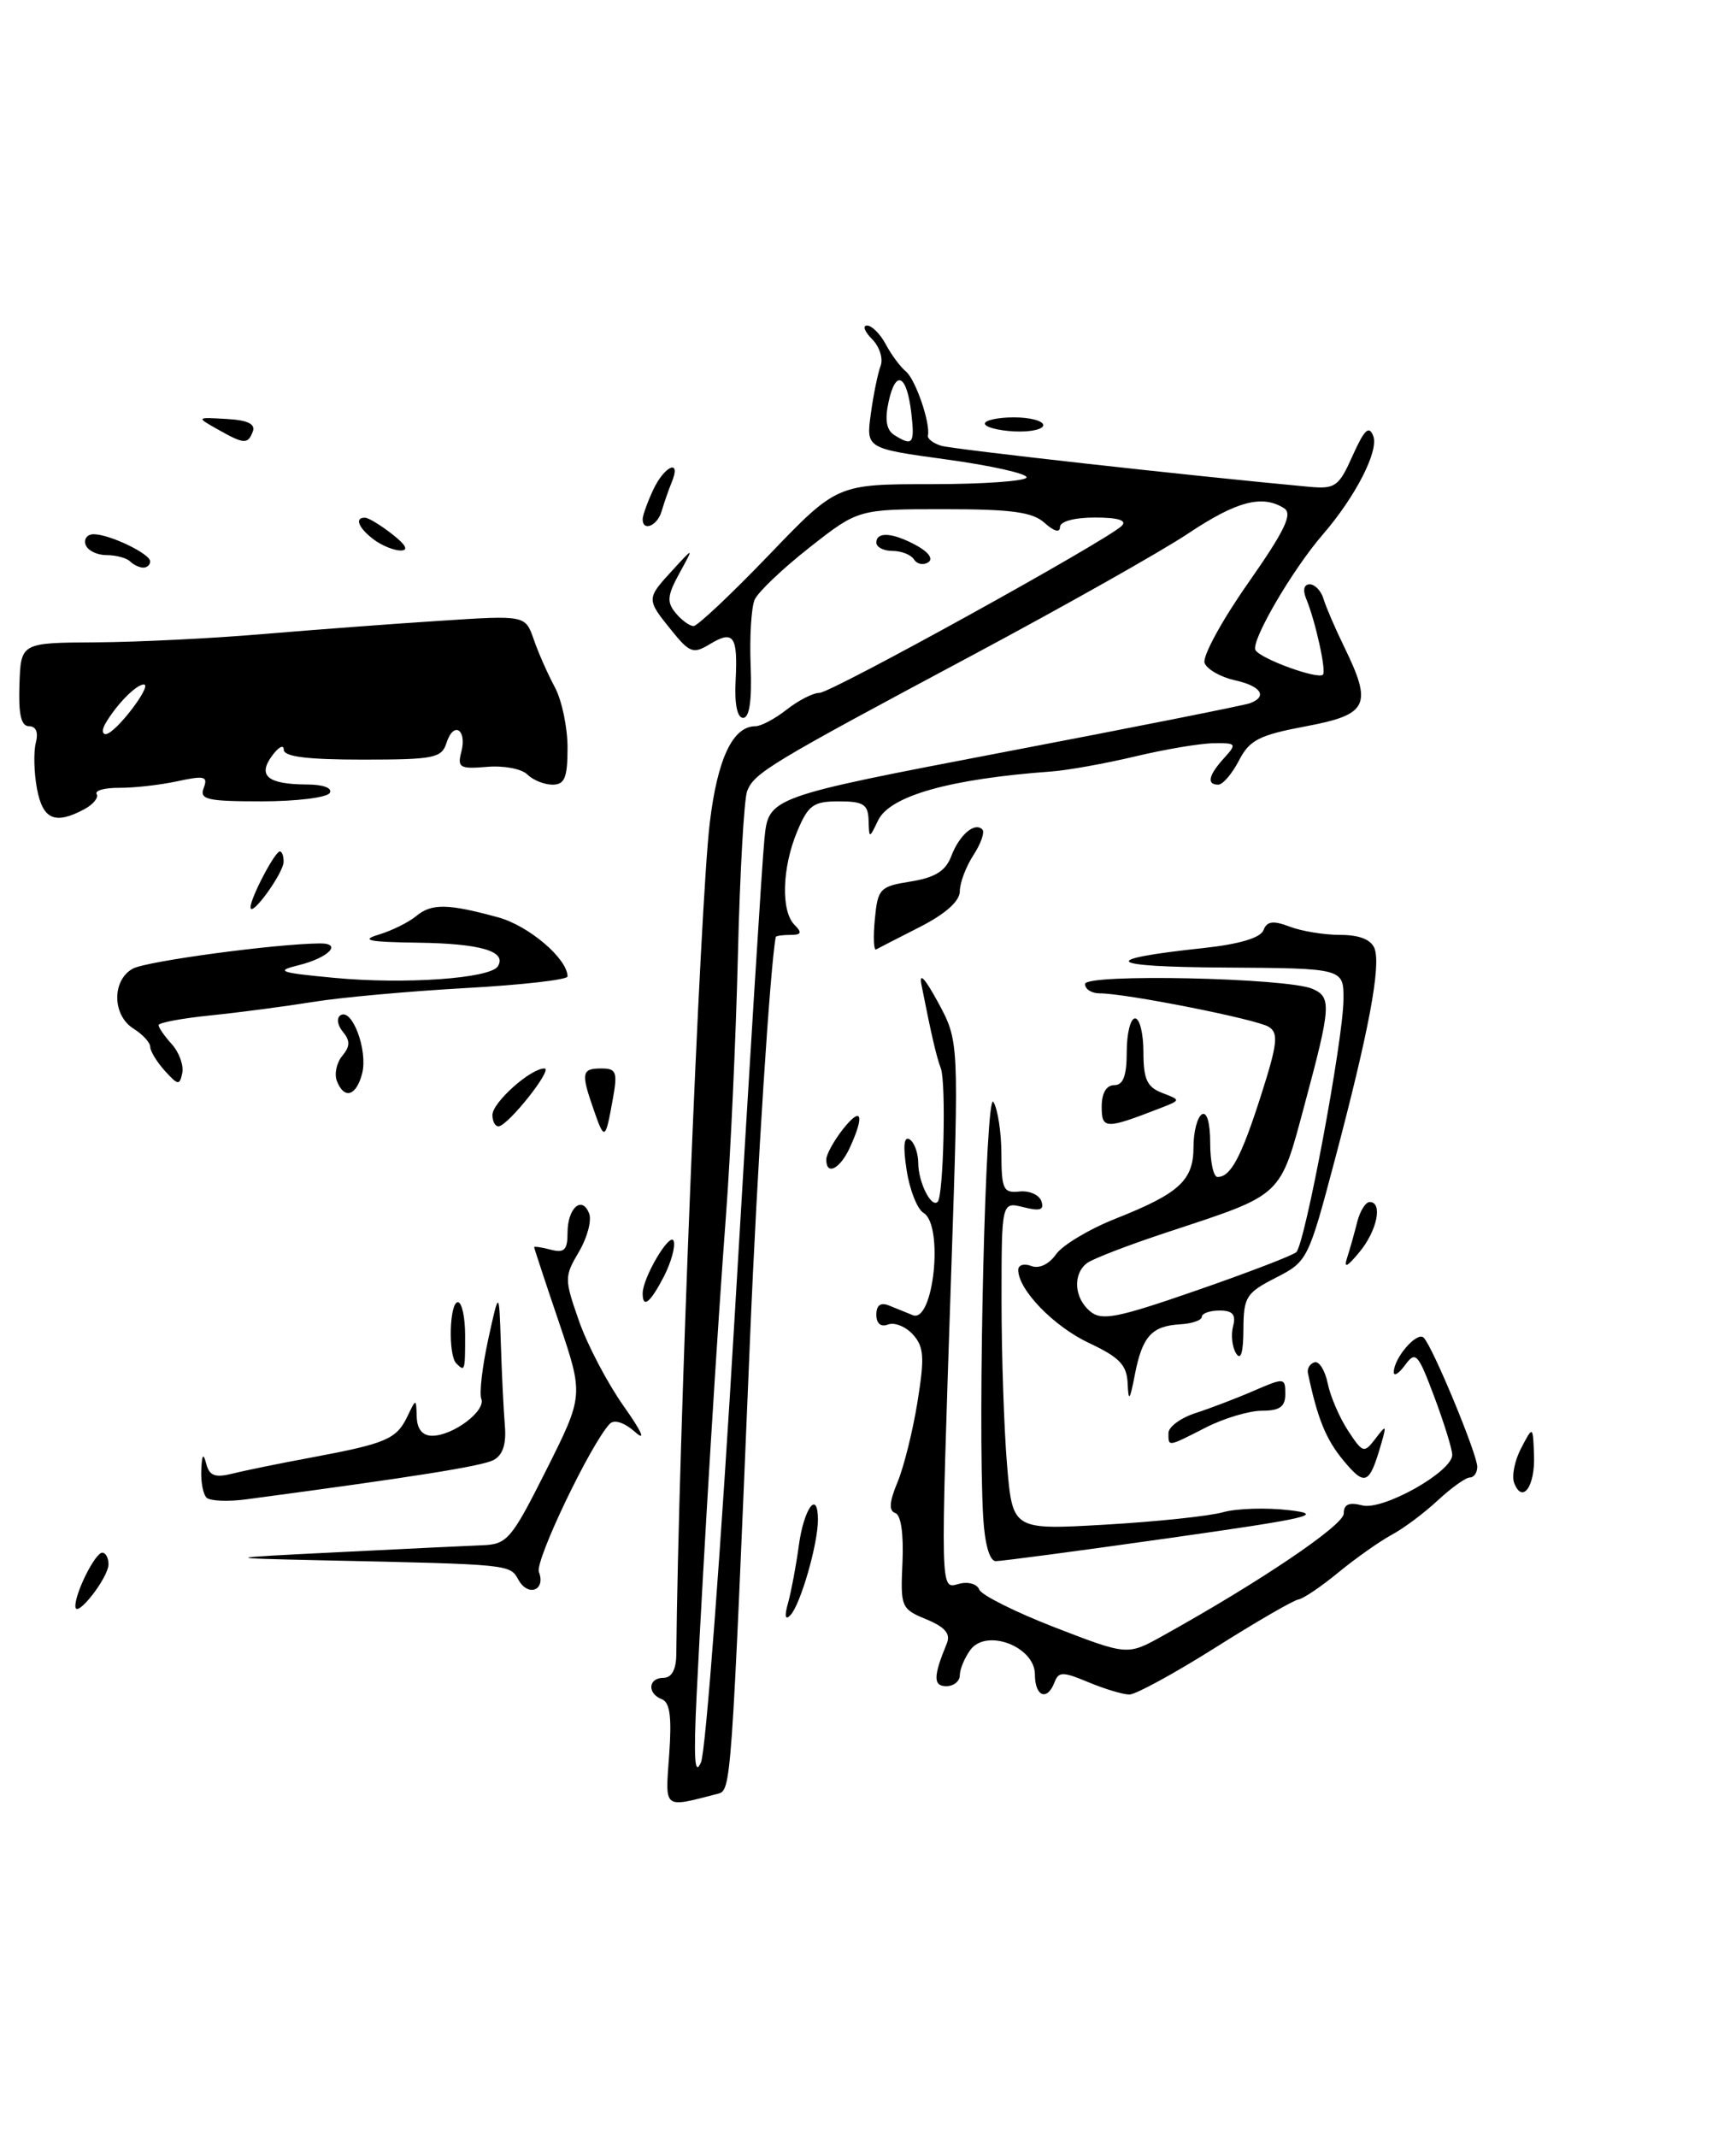 <?xml version="1.0" encoding="UTF-8" standalone="no"?>
<!DOCTYPE svg PUBLIC "-//W3C//DTD SVG 1.1//EN" "http://www.w3.org/Graphics/SVG/1.1/DTD/svg11.dtd" >
<svg xmlns="http://www.w3.org/2000/svg" xmlns:xlink="http://www.w3.org/1999/xlink" version="1.1" viewBox="0 0 208 256">
 <g >
 <path fill="currentColor"
d=" M 10.09 96.95 C 11.17 96.37 11.84 95.55 11.58 95.13 C 11.32 94.70 12.54 94.37 14.30 94.38 C 16.06 94.39 19.19 94.04 21.26 93.59 C 24.50 92.89 24.94 93.00 24.41 94.39 C 23.87 95.78 24.80 96.00 31.33 96.00 C 35.49 96.00 39.16 95.55 39.50 95.00 C 39.86 94.41 38.76 93.99 36.81 93.98 C 32.08 93.96 30.83 92.95 32.59 90.55 C 33.36 89.49 34.00 89.15 34.00 89.81 C 34.00 90.65 36.80 91.00 43.43 91.00 C 52.01 91.00 52.92 90.82 53.50 88.99 C 54.34 86.35 55.98 87.37 55.27 90.09 C 54.78 91.96 55.10 92.14 58.34 91.87 C 60.33 91.69 62.50 92.10 63.18 92.78 C 63.85 93.45 65.21 94.00 66.20 94.00 C 67.66 94.00 68.00 93.17 68.00 89.58 C 68.00 87.15 67.32 83.89 66.48 82.33 C 65.64 80.77 64.50 78.20 63.95 76.60 C 62.94 73.70 62.94 73.70 52.72 74.37 C 47.10 74.73 37.55 75.45 31.50 75.96 C 25.45 76.48 16.45 76.92 11.50 76.95 C 2.50 77.00 2.50 77.00 2.33 82.00 C 2.20 85.58 2.53 87.00 3.48 87.00 C 4.32 87.00 4.62 87.74 4.29 88.99 C 4.01 90.08 4.07 92.56 4.43 94.49 C 5.13 98.19 6.59 98.82 10.09 96.95 Z  M 80.18 210.18 C 80.50 205.73 80.27 203.93 79.31 203.57 C 77.52 202.88 77.65 201.00 79.50 201.00 C 80.46 201.00 81.01 200.02 81.03 198.25 C 81.28 172.86 83.88 108.24 85.04 98.59 C 85.96 90.88 87.80 87.00 90.52 87.00 C 91.19 87.00 92.87 86.10 94.27 85.00 C 95.67 83.90 97.43 83.00 98.19 83.00 C 99.61 83.00 132.66 64.74 134.41 62.99 C 135.06 62.34 133.96 62.00 131.20 62.00 C 128.69 62.00 127.00 62.47 127.00 63.15 C 127.00 63.85 126.27 63.65 125.17 62.65 C 123.72 61.34 121.23 61.00 113.09 61.00 C 102.83 61.00 102.83 61.00 96.99 65.59 C 93.77 68.12 90.82 70.93 90.42 71.84 C 90.02 72.75 89.80 76.31 89.94 79.75 C 90.10 83.90 89.80 86.00 89.04 86.00 C 88.33 86.00 87.99 84.34 88.14 81.52 C 88.42 76.17 87.89 75.44 85.03 77.18 C 83.07 78.37 82.62 78.21 80.44 75.50 C 77.43 71.78 77.43 71.73 80.58 68.31 C 83.15 65.50 83.15 65.50 81.40 68.68 C 79.95 71.33 79.87 72.14 80.95 73.43 C 81.66 74.30 82.63 75.00 83.10 75.00 C 83.57 75.00 87.63 71.17 92.12 66.50 C 100.28 58.00 100.28 58.00 111.64 58.00 C 117.89 58.00 123.00 57.63 123.00 57.18 C 123.00 56.73 118.67 55.76 113.38 55.04 C 103.77 53.72 103.77 53.72 104.34 49.56 C 104.65 47.28 105.18 44.70 105.51 43.83 C 105.84 42.97 105.38 41.52 104.49 40.63 C 103.59 39.73 103.32 39.00 103.89 39.00 C 104.46 39.00 105.47 40.01 106.13 41.25 C 106.79 42.49 107.87 43.95 108.54 44.50 C 109.69 45.44 111.50 50.70 111.18 52.19 C 111.11 52.57 111.82 53.11 112.77 53.40 C 114.18 53.83 142.70 57.01 156.88 58.32 C 159.98 58.60 160.42 58.29 162.07 54.58 C 163.48 51.45 164.03 50.92 164.54 52.24 C 165.22 54.02 162.40 59.51 158.52 64.00 C 154.82 68.27 149.81 76.88 150.43 77.89 C 151.09 78.95 157.91 81.43 158.51 80.82 C 158.93 80.40 157.62 74.44 156.51 71.75 C 156.07 70.69 156.23 70.00 156.92 70.00 C 157.55 70.00 158.30 70.79 158.58 71.75 C 158.87 72.71 159.98 75.30 161.06 77.50 C 164.47 84.50 163.94 85.60 156.46 87.01 C 150.86 88.06 149.71 88.65 148.44 91.12 C 147.62 92.70 146.51 94.00 145.97 94.00 C 144.55 94.00 144.78 92.90 146.65 90.83 C 148.22 89.10 148.16 89.00 145.40 89.04 C 143.81 89.05 139.57 89.77 136.00 90.62 C 132.43 91.47 127.92 92.28 126.00 92.42 C 113.81 93.31 106.63 95.33 105.21 98.28 C 104.14 100.50 104.14 100.50 104.07 98.25 C 104.01 96.36 103.44 96.00 100.51 96.00 C 97.45 96.00 96.84 96.44 95.51 99.62 C 93.70 103.97 93.55 109.15 95.20 110.80 C 96.13 111.73 96.02 112.00 94.70 112.00 C 93.76 112.00 92.98 112.11 92.95 112.25 C 92.30 115.45 90.69 140.45 89.88 160.00 C 87.62 214.37 87.61 214.47 86.00 214.89 C 79.39 216.59 79.70 216.84 80.18 210.18 Z  M 88.06 157.12 C 89.73 128.73 91.31 103.25 91.59 100.50 C 92.09 95.50 92.09 95.50 120.29 90.10 C 135.81 87.14 149.06 84.50 149.75 84.25 C 151.93 83.44 151.10 82.18 147.93 81.49 C 146.25 81.11 144.63 80.19 144.33 79.43 C 144.04 78.67 146.37 74.38 149.51 69.90 C 153.94 63.57 154.91 61.56 153.86 60.89 C 151.24 59.23 148.18 60.03 142.36 63.91 C 139.14 66.06 127.50 72.62 116.50 78.50 C 92.18 91.49 90.38 92.58 89.52 94.77 C 89.15 95.72 88.65 104.60 88.41 114.50 C 88.17 124.40 87.53 138.35 86.99 145.50 C 85.95 159.23 84.34 185.45 83.47 203.00 C 83.09 210.74 83.23 212.88 83.99 211.12 C 84.56 209.82 86.39 185.52 88.06 157.12 Z  M 109.19 49.49 C 108.65 44.87 107.33 44.20 106.47 48.12 C 106.00 50.28 106.20 51.51 107.14 52.11 C 109.36 53.51 109.62 53.18 109.19 49.49 Z  M 124.00 200.60 C 124.00 197.25 118.17 195.04 116.26 197.66 C 115.57 198.61 115.00 199.97 115.00 200.69 C 115.00 201.41 114.27 202.00 113.38 202.00 C 111.80 202.00 111.81 200.83 113.44 196.89 C 113.92 195.73 113.25 194.93 110.99 193.99 C 107.97 192.75 107.88 192.52 108.13 187.17 C 108.28 183.76 107.95 181.48 107.27 181.26 C 106.48 180.99 106.55 179.92 107.53 177.58 C 108.29 175.76 109.37 171.42 109.93 167.94 C 110.79 162.60 110.71 161.33 109.38 159.87 C 108.52 158.92 107.18 158.38 106.41 158.67 C 105.54 159.01 105.00 158.56 105.00 157.50 C 105.00 156.37 105.51 155.99 106.50 156.39 C 107.33 156.73 108.61 157.25 109.36 157.55 C 111.86 158.57 113.10 146.75 110.65 145.30 C 109.91 144.86 108.99 142.55 108.63 140.18 C 108.18 137.32 108.30 136.07 108.98 136.49 C 109.54 136.83 110.01 138.10 110.02 139.31 C 110.03 141.65 111.59 144.75 112.35 143.97 C 113.05 143.25 113.37 129.70 112.73 128.00 C 112.20 126.60 111.60 124.02 110.41 118.00 C 110.09 116.40 110.81 117.16 112.41 120.11 C 114.90 124.73 114.90 124.73 113.98 152.11 C 112.66 191.72 112.62 190.33 114.94 189.73 C 116.00 189.45 117.08 189.76 117.33 190.43 C 117.59 191.09 121.69 193.14 126.44 194.98 C 135.09 198.32 135.09 198.32 139.29 195.98 C 150.96 189.50 161.00 182.72 161.00 181.32 C 161.00 180.21 161.63 179.93 163.21 180.34 C 165.68 180.99 174.00 176.32 174.00 174.29 C 174.00 173.62 173.04 170.51 171.86 167.36 C 169.90 162.13 169.61 161.81 168.36 163.52 C 167.61 164.54 167.00 164.93 167.00 164.38 C 167.00 162.68 169.79 159.46 170.58 160.25 C 171.66 161.32 177.00 174.21 177.00 175.72 C 177.00 176.42 176.60 177.00 176.11 177.00 C 175.61 177.00 173.89 178.24 172.26 179.75 C 170.64 181.26 168.15 183.12 166.72 183.88 C 165.30 184.65 162.45 186.66 160.39 188.35 C 158.33 190.05 156.17 191.51 155.58 191.61 C 154.98 191.70 150.49 194.30 145.60 197.39 C 140.70 200.48 136.07 203.00 135.32 203.00 C 134.56 203.00 132.36 202.34 130.42 201.53 C 127.34 200.24 126.84 200.24 126.35 201.53 C 125.47 203.83 124.00 203.25 124.00 200.60 Z  M 94.43 192.00 C 94.81 190.62 95.38 187.58 95.70 185.23 C 96.30 180.70 98.00 178.37 98.00 182.07 C 98.00 185.01 95.90 192.25 94.70 193.50 C 94.07 194.15 93.97 193.62 94.43 192.00 Z  M 9.03 192.45 C 8.98 190.85 11.40 186.02 12.25 186.01 C 12.66 186.00 13.00 186.63 13.00 187.39 C 13.00 189.01 9.08 194.01 9.03 192.45 Z  M 62.13 189.28 C 61.08 187.39 61.36 187.41 38.50 186.92 C 26.50 186.65 26.50 186.65 40.50 185.95 C 48.20 185.56 55.96 185.19 57.74 185.12 C 60.78 185.01 61.25 184.46 65.46 176.09 C 69.93 167.17 69.93 167.17 66.97 158.40 C 65.33 153.57 64.00 149.53 64.00 149.41 C 64.00 149.29 64.90 149.42 66.00 149.71 C 67.62 150.13 68.00 149.74 68.00 147.68 C 68.00 144.71 69.74 143.17 70.59 145.38 C 70.91 146.22 70.36 148.28 69.36 149.97 C 67.61 152.94 67.61 153.21 69.38 158.27 C 70.39 161.15 72.81 165.75 74.76 168.50 C 76.89 171.51 77.43 172.73 76.12 171.57 C 74.81 170.41 73.60 170.01 73.06 170.57 C 70.80 172.94 64.06 187.00 64.57 188.32 C 65.41 190.50 63.29 191.34 62.13 189.28 Z  M 117.80 181.75 C 117.13 170.01 118.09 130.53 119.02 132.00 C 119.54 132.83 119.98 135.63 119.98 138.24 C 120.00 142.48 120.22 142.95 122.14 142.74 C 123.32 142.61 124.50 143.13 124.77 143.89 C 125.14 144.95 124.63 145.12 122.63 144.62 C 120.00 143.96 120.00 143.96 120.00 155.83 C 120.00 162.36 120.30 171.21 120.66 175.49 C 121.32 183.29 121.32 183.29 132.41 182.65 C 138.51 182.30 144.85 181.63 146.50 181.17 C 148.15 180.70 151.75 180.59 154.50 180.92 C 158.83 181.43 156.87 181.88 140.00 184.27 C 129.28 185.79 119.96 187.03 119.30 187.02 C 118.57 187.01 117.99 184.98 117.80 181.75 Z  M 24.74 179.41 C 24.33 179.00 24.05 177.50 24.12 176.08 C 24.20 174.22 24.36 174.02 24.71 175.35 C 25.08 176.80 25.76 177.05 27.84 176.54 C 29.30 176.17 33.65 175.28 37.50 174.57 C 46.29 172.92 47.50 172.40 48.81 169.69 C 49.86 167.50 49.86 167.50 49.93 169.75 C 49.98 171.21 50.62 172.00 51.78 172.00 C 54.27 172.00 58.23 169.03 57.67 167.58 C 57.41 166.91 57.79 163.70 58.50 160.43 C 59.80 154.50 59.80 154.50 60.01 161.00 C 60.12 164.57 60.34 168.97 60.49 170.78 C 60.68 173.00 60.24 174.33 59.13 174.91 C 57.74 175.64 49.66 176.93 29.49 179.62 C 27.29 179.91 25.15 179.82 24.74 179.41 Z  M 181.42 177.65 C 181.11 176.83 181.48 174.96 182.26 173.48 C 183.67 170.79 183.67 170.79 183.80 174.35 C 183.94 178.08 182.40 180.21 181.42 177.65 Z  M 160.97 174.97 C 158.86 172.43 157.86 169.95 156.71 164.50 C 156.59 163.95 156.95 163.36 157.50 163.20 C 158.05 163.03 158.76 164.17 159.08 165.72 C 159.39 167.27 160.49 169.82 161.51 171.38 C 163.28 174.08 163.44 174.13 164.79 172.36 C 166.11 170.63 166.15 170.68 165.48 173.00 C 164.07 177.87 163.56 178.09 160.97 174.97 Z  M 140.00 171.67 C 140.00 170.94 141.46 169.86 143.25 169.28 C 145.04 168.70 148.19 167.50 150.25 166.60 C 153.88 165.03 154.00 165.04 154.00 166.99 C 154.00 168.52 153.34 169.00 151.21 169.00 C 149.68 169.00 146.66 169.90 144.50 171.00 C 139.85 173.37 140.00 173.35 140.00 171.67 Z  M 135.11 165.76 C 135.02 163.53 134.15 162.61 130.48 160.89 C 126.24 158.89 122.00 154.51 122.00 152.13 C 122.00 151.54 122.70 151.33 123.56 151.66 C 124.50 152.02 125.69 151.46 126.53 150.26 C 127.30 149.16 130.53 147.23 133.72 145.97 C 141.31 142.96 143.00 141.40 143.00 137.40 C 143.00 135.60 143.45 133.84 144.00 133.50 C 144.60 133.13 145.00 134.49 145.00 136.94 C 145.00 139.17 145.39 141.00 145.88 141.00 C 147.46 141.00 148.73 138.61 151.10 131.19 C 153.07 125.03 153.21 123.75 152.01 123.01 C 150.55 122.10 134.84 118.99 131.75 119.00 C 130.79 119.00 130.00 118.50 130.00 117.88 C 130.00 116.62 154.18 117.14 157.25 118.46 C 159.55 119.45 159.48 120.55 156.34 132.22 C 153.32 143.49 153.82 143.01 140.00 147.57 C 135.32 149.11 130.94 150.79 130.25 151.31 C 128.51 152.62 128.69 155.50 130.62 157.10 C 132.01 158.26 133.86 157.89 143.37 154.59 C 149.49 152.47 154.86 150.41 155.31 150.01 C 156.36 149.06 160.93 124.63 160.97 119.75 C 161.00 116.00 161.00 116.00 146.75 115.91 C 132.37 115.83 131.42 114.94 144.23 113.57 C 148.49 113.11 151.03 112.35 151.38 111.44 C 151.80 110.35 152.53 110.25 154.53 111.01 C 155.96 111.56 158.69 112.00 160.60 112.00 C 162.87 112.00 164.28 112.56 164.69 113.62 C 165.48 115.70 164.02 123.50 159.95 138.88 C 156.76 150.93 156.66 151.13 152.86 153.07 C 149.30 154.89 149.00 155.37 148.98 159.27 C 148.97 162.03 148.67 163.03 148.11 162.14 C 147.63 161.39 147.47 159.93 147.74 158.89 C 148.11 157.48 147.70 157.00 146.12 157.00 C 144.95 157.00 144.00 157.34 144.00 157.75 C 144.00 158.16 142.83 158.57 141.40 158.65 C 137.98 158.85 136.86 160.10 135.97 164.70 C 135.37 167.80 135.21 167.99 135.11 165.76 Z  M 54.67 163.33 C 53.68 162.35 53.85 156.00 54.86 156.00 C 55.34 156.00 55.73 157.80 55.73 160.00 C 55.73 164.26 55.70 164.36 54.67 163.33 Z  M 77.00 154.95 C 77.00 153.05 80.31 147.47 80.72 148.68 C 80.94 149.33 80.41 151.24 79.54 152.93 C 77.91 156.08 77.00 156.80 77.00 154.95 Z  M 161.41 150.66 C 161.74 149.64 162.28 147.73 162.61 146.41 C 162.94 145.08 163.62 144.00 164.11 144.00 C 165.71 144.00 165.00 147.44 162.88 150.00 C 161.39 151.80 160.98 151.99 161.41 150.66 Z  M 99.00 138.91 C 99.00 138.31 99.90 136.67 101.00 135.27 C 103.22 132.46 103.63 133.53 101.84 137.45 C 100.66 140.04 99.00 140.89 99.00 138.91 Z  M 71.12 132.90 C 69.59 128.52 69.69 128.00 72.05 128.00 C 73.86 128.00 74.02 128.42 73.41 131.75 C 72.53 136.63 72.43 136.68 71.12 132.90 Z  M 59.00 133.57 C 59.00 132.08 63.56 128.00 65.23 128.00 C 66.32 128.00 60.92 134.81 59.75 134.93 C 59.34 134.97 59.00 134.36 59.00 133.57 Z  M 132.00 132.57 C 132.00 130.95 132.56 130.00 133.50 130.00 C 134.58 130.00 135.00 128.89 135.00 126.00 C 135.00 123.80 135.45 122.00 136.00 122.00 C 136.55 122.00 137.00 123.81 137.00 126.03 C 137.00 129.29 137.43 130.23 139.25 130.93 C 141.50 131.79 141.50 131.79 139.00 132.76 C 132.44 135.31 132.00 135.29 132.00 132.57 Z  M 40.36 129.49 C 40.04 128.66 40.33 127.31 41.01 126.49 C 41.96 125.35 41.97 124.67 41.07 123.59 C 40.42 122.80 40.30 121.93 40.81 121.62 C 42.20 120.76 44.08 125.82 43.40 128.56 C 42.71 131.31 41.23 131.76 40.36 129.49 Z  M 19.75 128.28 C 18.79 127.22 18.00 125.92 18.00 125.41 C 18.00 124.90 17.10 123.92 16.00 123.23 C 13.43 121.63 13.39 117.39 15.94 116.03 C 17.61 115.14 32.97 113.07 38.31 113.02 C 41.09 112.99 39.37 114.75 35.74 115.64 C 32.93 116.33 33.50 116.53 40.00 117.14 C 48.49 117.95 58.74 117.22 59.65 115.76 C 60.76 113.96 57.58 113.03 50.00 112.93 C 44.17 112.85 43.14 112.64 45.36 111.97 C 46.93 111.50 48.95 110.50 49.86 109.75 C 51.71 108.21 53.65 108.24 59.70 109.90 C 63.36 110.90 68.00 114.86 68.00 116.98 C 68.00 117.37 62.49 118.00 55.75 118.37 C 49.01 118.75 40.80 119.49 37.50 120.03 C 34.20 120.56 28.69 121.29 25.25 121.64 C 21.81 121.99 19.00 122.51 19.00 122.81 C 19.00 123.10 19.71 124.13 20.59 125.10 C 21.46 126.06 22.02 127.61 21.84 128.54 C 21.53 130.05 21.33 130.03 19.75 128.28 Z  M 104.82 110.12 C 105.17 106.45 105.41 106.19 109.13 105.60 C 112.04 105.13 113.30 104.34 113.97 102.58 C 114.94 100.02 116.78 98.44 117.70 99.37 C 118.01 99.68 117.53 101.06 116.64 102.43 C 115.74 103.81 115.00 105.76 115.00 106.77 C 115.00 107.95 113.31 109.46 110.25 111.03 C 107.64 112.36 105.26 113.58 104.97 113.74 C 104.68 113.89 104.61 112.26 104.82 110.12 Z  M 30.02 108.70 C 29.99 107.62 32.93 102.00 33.53 102.00 C 33.79 102.00 33.99 102.56 33.98 103.25 C 33.95 104.62 30.06 109.99 30.02 108.70 Z  M 15.58 67.25 C 15.16 66.84 13.89 66.50 12.75 66.50 C 11.61 66.50 10.49 65.94 10.25 65.25 C 10.02 64.56 10.46 64.00 11.22 64.00 C 13.12 64.00 17.98 66.33 17.99 67.25 C 18.00 67.66 17.62 68.00 17.17 68.00 C 16.71 68.00 15.99 67.66 15.58 67.25 Z  M 109.51 67.02 C 109.16 66.46 108.01 66.00 106.94 66.00 C 105.87 66.00 105.00 65.55 105.00 65.00 C 105.00 63.64 107.01 63.80 109.89 65.39 C 111.30 66.18 111.84 66.98 111.20 67.37 C 110.62 67.74 109.86 67.58 109.51 67.02 Z  M 44.75 64.61 C 42.93 63.23 42.45 61.98 43.75 62.02 C 44.16 62.03 45.62 62.92 47.00 64.00 C 48.65 65.29 48.99 65.95 48.00 65.95 C 47.17 65.94 45.71 65.34 44.75 64.61 Z  M 77.00 62.20 C 77.00 61.76 77.56 60.19 78.25 58.71 C 79.61 55.78 81.67 54.90 80.49 57.75 C 80.10 58.71 79.55 60.29 79.27 61.25 C 78.77 62.99 77.00 63.73 77.00 62.20 Z  M 26.00 51.39 C 23.51 49.98 23.52 49.98 27.14 50.19 C 29.67 50.33 30.63 50.79 30.29 51.70 C 29.69 53.26 29.25 53.23 26.00 51.39 Z  M 118.00 50.75 C 118.00 50.34 119.58 50.00 121.50 50.00 C 123.42 50.00 125.00 50.42 125.00 50.93 C 125.00 51.44 123.43 51.78 121.50 51.68 C 119.58 51.58 118.01 51.16 118.00 50.75 Z  M 12.59 86.75 C 13.90 84.46 16.30 82.00 17.23 82.00 C 18.33 82.00 13.86 87.87 12.69 87.94 C 12.25 87.98 12.20 87.44 12.59 86.75 Z "/>
</g>
</svg>